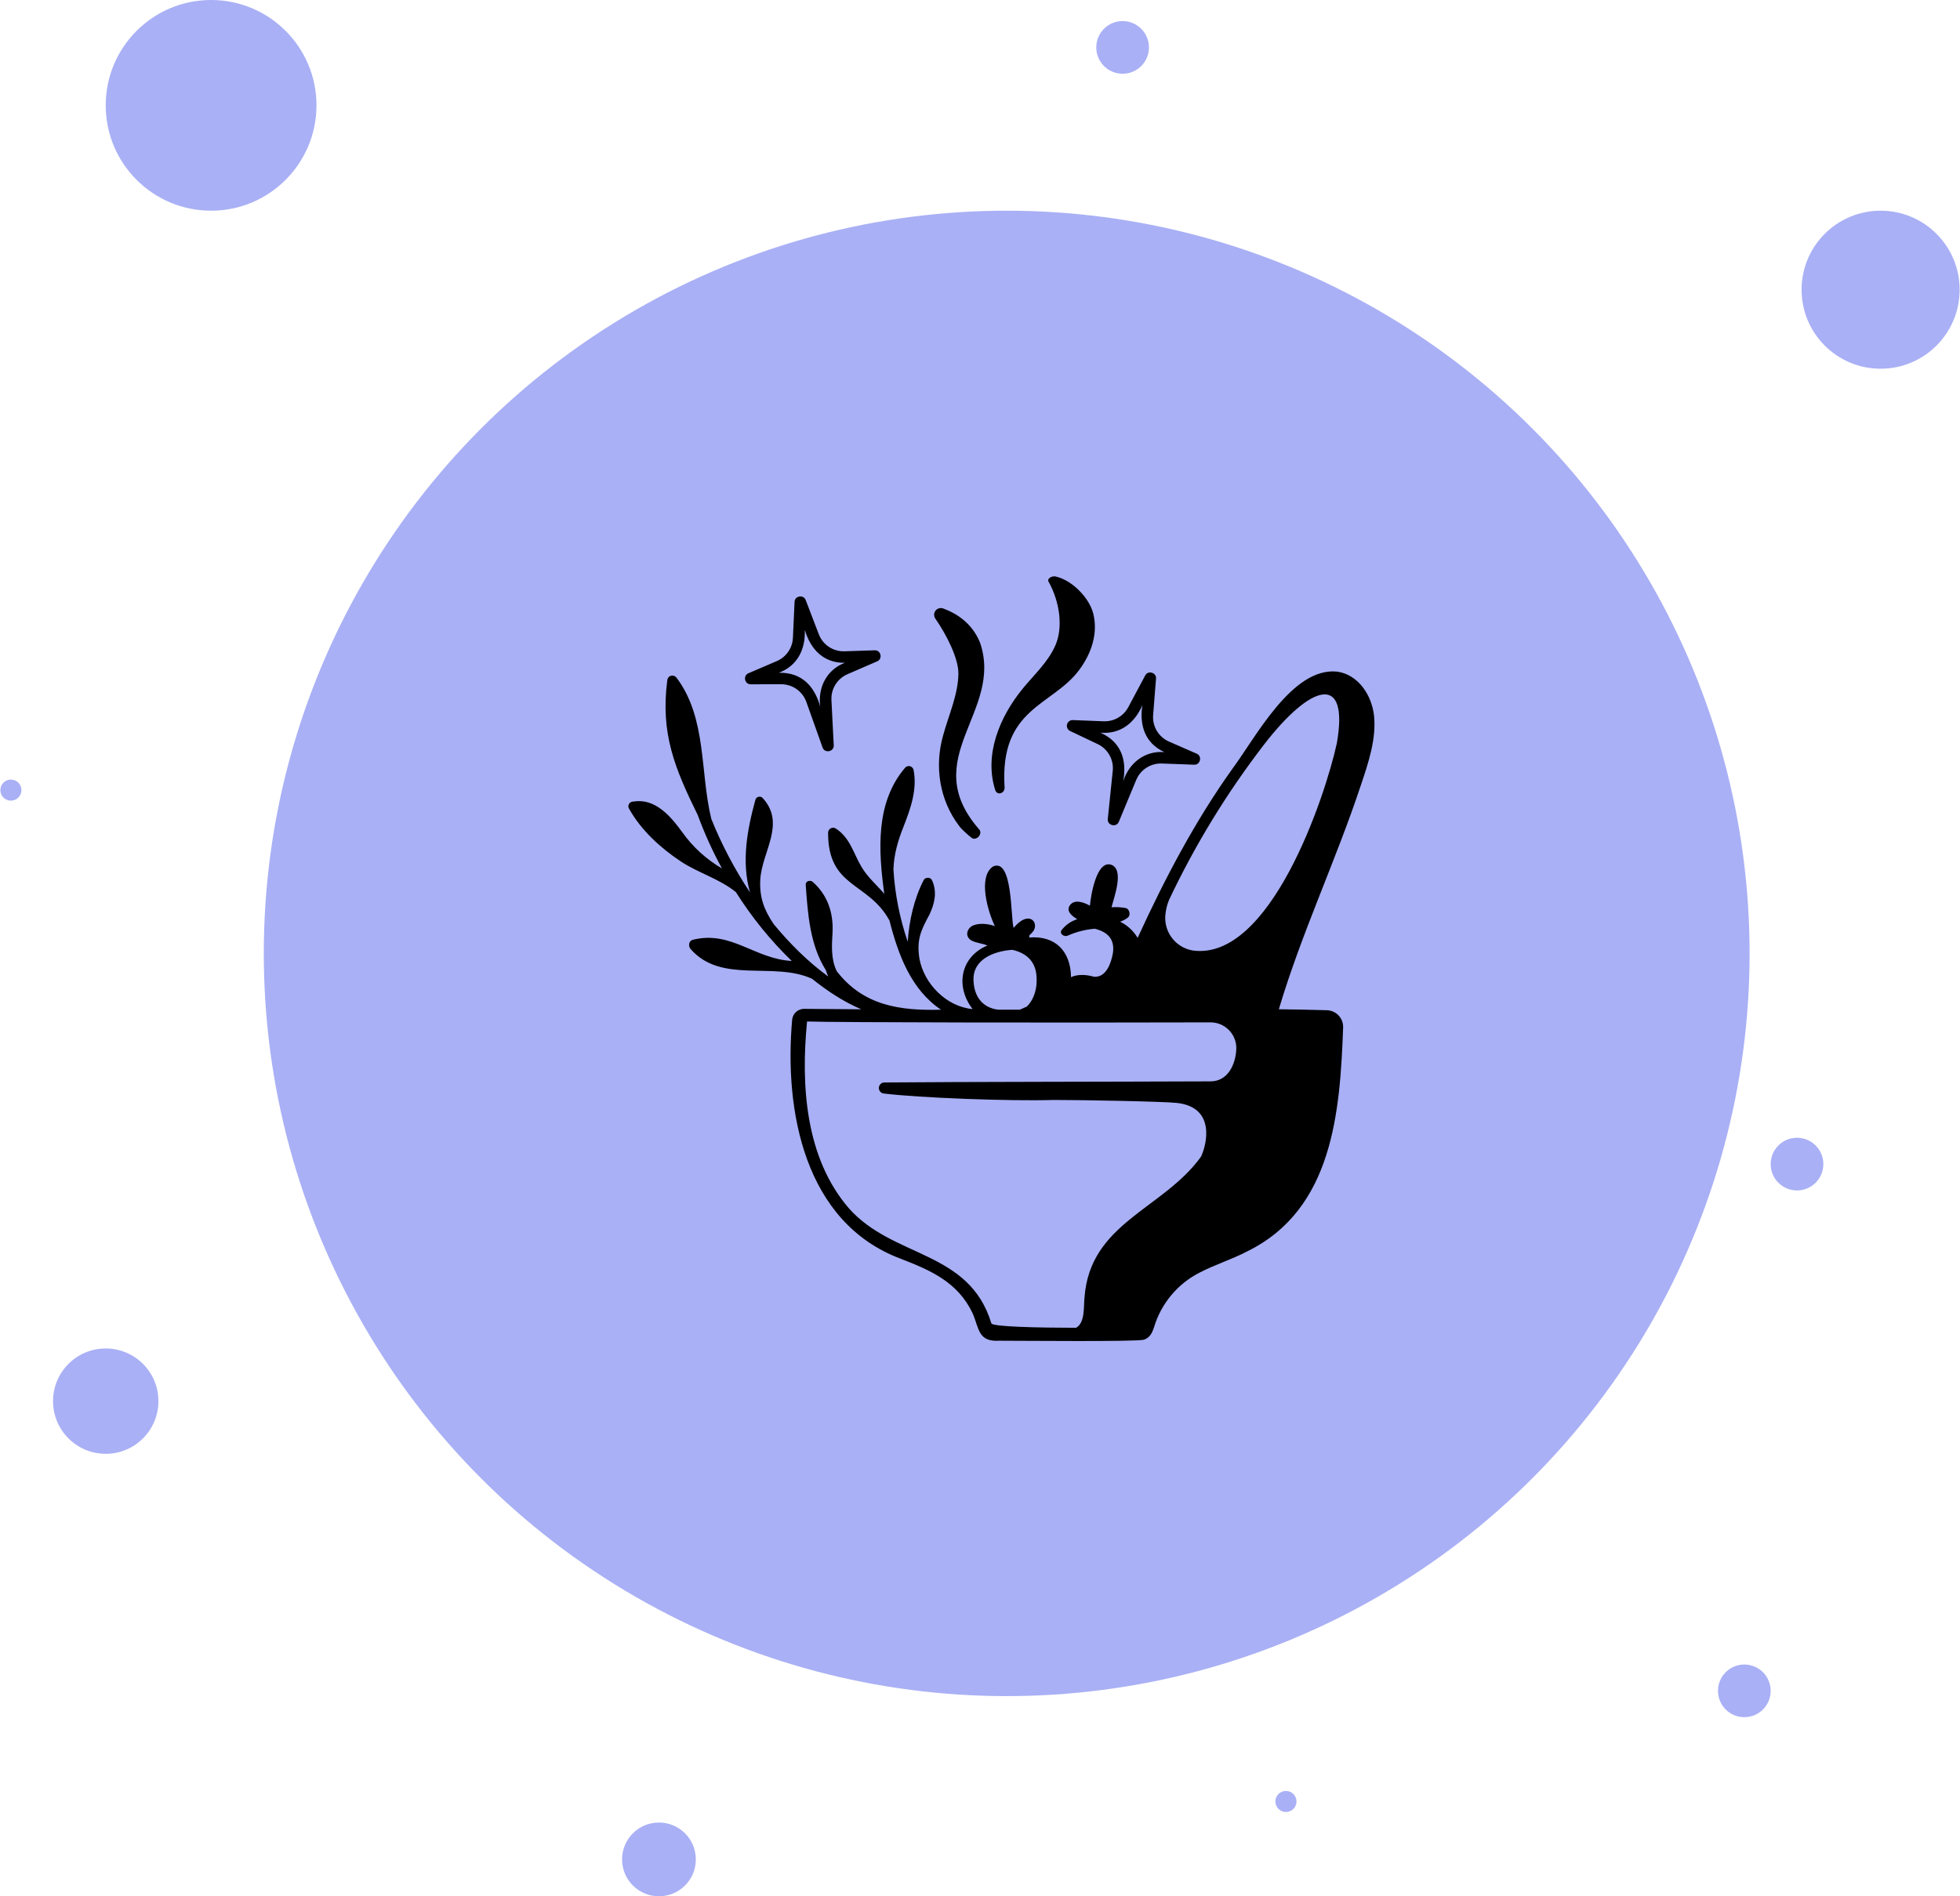 <svg width="186" height="180" viewBox="0 0 186 180" fill="none" xmlns="http://www.w3.org/2000/svg">
<circle cx="95.533" cy="90.5" r="70.5" fill="#A9B0F5"/>
<circle cx="178.467" cy="27.5" r="7.5" fill="#A9B0F5"/>
<circle cx="20.033" cy="10" r="10" fill="#A9B0F5"/>
<circle cx="10.033" cy="133" r="5" fill="#A9B0F5"/>
<circle cx="165.533" cy="160.5" r="2.5" fill="#A9B0F5"/>
<path d="M64.602 81.765C66.247 82.856 68.308 83.433 69.838 84.686C71.336 87.067 73.115 89.261 75.136 91.218C71.626 91.031 69.393 88.311 65.771 89.201C65.35 89.297 65.297 89.8 65.537 90.088C68.474 93.433 73.395 91.234 77.061 92.907C78.495 94.059 80.036 95.083 81.736 95.805C80.45 95.801 77.773 95.777 76.318 95.763C76.038 95.761 75.766 95.862 75.555 96.047C75.344 96.232 75.21 96.489 75.176 96.767C74.401 105.461 76.343 116.026 85.433 119.467C88.317 120.582 90.894 121.695 92.3 124.66C92.928 126.099 92.805 127.393 94.825 127.265C96.75 127.262 107.981 127.375 108.571 127.166C109.134 126.967 109.348 126.499 109.519 125.973C109.85 124.871 110.4 123.847 111.135 122.962C111.87 122.077 112.776 121.348 113.798 120.82C115.276 120.045 116.885 119.556 118.364 118.781C126.536 114.767 127.163 105.452 127.46 97.552C127.469 97.341 127.437 97.13 127.364 96.932C127.291 96.734 127.18 96.552 127.036 96.398C126.892 96.244 126.719 96.119 126.527 96.033C126.334 95.946 126.127 95.898 125.916 95.893C124.434 95.854 122.321 95.803 121.359 95.802C123.52 88.533 126.791 81.658 129.168 74.458C129.87 72.376 130.621 70.109 130.392 67.94C130.189 66.026 128.919 64.031 126.881 63.751C122.622 63.322 119.168 69.997 116.948 72.98C113.373 77.991 110.518 83.439 107.96 89.025C107.566 88.362 106.987 87.828 106.294 87.488C106.561 87.401 106.812 87.269 107.034 87.098C107.336 86.859 107.182 86.243 106.795 86.19C106.362 86.111 105.922 86.088 105.484 86.121C105.708 85.184 106.732 82.525 105.436 82.079C104.051 81.645 103.51 85.037 103.433 85.968C102.766 85.605 101.982 85.369 101.562 85.892C101.137 86.42 101.628 86.904 102.231 87.252C101.647 87.434 101.133 87.789 100.756 88.27C100.485 88.637 100.989 88.957 101.307 88.821C102.127 88.455 103.003 88.231 103.897 88.158C105.128 88.471 105.806 89.155 105.613 90.471C105.444 91.425 104.98 92.79 103.826 92.718C103.093 92.504 102.285 92.46 101.636 92.754C101.607 90.302 100.16 88.787 97.66 88.992C97.682 88.923 97.692 88.85 97.689 88.778C97.809 88.673 97.92 88.558 98.021 88.436C98.4 87.97 98.235 87.193 97.54 87.193C96.994 87.207 96.529 87.695 96.186 88.076C95.898 87.048 96.116 81.397 94.229 82.253C92.766 83.251 93.762 86.562 94.408 87.908C93.711 87.66 92.913 87.621 92.38 87.834C91.765 88.079 91.525 88.866 92.162 89.259C92.621 89.518 93.217 89.54 93.703 89.751C91.139 90.822 90.634 93.636 92.299 95.785C89.809 95.56 87.678 93.377 87.249 90.982C86.975 89.201 87.384 88.321 88.211 86.8C88.701 85.751 88.953 84.631 88.44 83.545C88.297 83.243 87.796 83.251 87.651 83.545C86.757 85.283 86.27 87.383 86.144 89.396C85.383 87.182 84.926 84.875 84.786 82.538C84.822 81.149 85.207 79.808 85.721 78.526C86.403 76.77 87.054 75.004 86.699 73.096C86.683 73.01 86.642 72.93 86.583 72.866C86.523 72.802 86.447 72.756 86.362 72.733C86.278 72.71 86.188 72.712 86.105 72.738C86.021 72.763 85.946 72.812 85.889 72.879C83.055 76.204 83.361 80.756 83.915 84.838C83.189 83.999 82.33 83.258 81.759 82.296C80.977 80.978 80.687 79.552 79.328 78.652C79.255 78.603 79.169 78.574 79.08 78.571C78.992 78.567 78.904 78.588 78.827 78.632C78.75 78.675 78.686 78.739 78.644 78.817C78.601 78.894 78.581 78.982 78.585 79.071C78.585 84.308 82.386 83.678 84.408 87.376C85.222 90.566 86.438 93.927 89.298 95.844C85.412 95.951 81.941 95.469 79.408 92.191C78.845 91.034 78.931 89.773 79.006 88.528C79.107 86.674 78.543 84.959 77.126 83.712C76.893 83.507 76.436 83.627 76.461 83.987C76.657 86.744 76.856 89.676 78.362 92.075C78.429 92.28 78.507 92.481 78.594 92.679L78.588 92.684C76.657 91.286 74.938 89.55 73.426 87.726C72.493 86.349 72.061 85.164 72.149 83.486C72.308 80.82 74.613 78.18 72.365 75.738C72.314 75.689 72.252 75.653 72.183 75.635C72.115 75.618 72.043 75.618 71.975 75.636C71.906 75.654 71.844 75.689 71.793 75.739C71.742 75.788 71.705 75.85 71.686 75.918C70.901 78.774 70.347 81.793 71.173 84.707C69.717 82.516 68.488 80.183 67.505 77.742C66.415 73.311 67.091 68.191 64.218 64.35C63.92 63.964 63.377 64.099 63.321 64.593C62.668 69.643 64.044 72.951 66.214 77.366C66.854 79.109 67.622 80.803 68.512 82.433C67.025 81.568 65.74 80.395 64.744 78.992C63.651 77.49 62.176 75.743 60.114 76.087C60.033 76.079 59.952 76.097 59.882 76.138C59.822 76.167 59.771 76.208 59.73 76.26C59.688 76.311 59.659 76.371 59.644 76.434C59.629 76.498 59.628 76.565 59.641 76.629C59.655 76.693 59.682 76.754 59.722 76.806C60.846 78.82 62.701 80.503 64.602 81.765ZM110.617 86.631C110.671 86.215 110.78 85.807 110.941 85.419C113.413 80.188 116.441 75.238 119.972 70.654C124.329 65.008 128.049 63.732 126.866 70.544C125.725 75.763 120.516 91.214 113.203 90.226C112.797 90.16 112.408 90.015 112.058 89.798C111.708 89.582 111.405 89.298 111.165 88.965C110.925 88.631 110.753 88.253 110.659 87.852C110.565 87.452 110.55 87.037 110.617 86.631ZM96.068 90.159C97.443 90.477 98.305 91.289 98.368 92.764C98.437 93.768 98.162 94.839 97.44 95.549C97.233 95.649 97.012 95.732 96.782 95.841L94.71 95.842C93.157 95.643 92.406 94.495 92.383 92.992C92.34 91.047 94.334 90.279 96.068 90.159H96.068ZM114.857 97.046C115.186 97.043 115.512 97.106 115.816 97.232C116.12 97.358 116.395 97.544 116.625 97.78C116.856 98.015 117.036 98.294 117.156 98.6C117.276 98.907 117.332 99.234 117.322 99.563C117.265 101.059 116.505 102.65 114.871 102.647C106.124 102.686 91.102 102.687 83.915 102.752C83.778 102.755 83.647 102.812 83.551 102.91C83.456 103.009 83.402 103.14 83.402 103.278C83.402 103.415 83.456 103.547 83.551 103.645C83.647 103.743 83.778 103.8 83.915 103.803C87.156 104.203 95.77 104.541 99.996 104.411C102.647 104.406 110.465 104.554 111.706 104.695C115.349 105.109 114.548 108.59 113.969 109.801C110.378 114.783 103.427 116.072 102.918 123.165C102.822 124.001 102.993 125.555 102.116 126.038C98.385 126.031 94.233 125.936 94.082 125.625C91.961 118.648 84.785 119.463 80.557 114.695C76.415 109.895 75.996 103.007 76.588 96.963C79.419 97.059 101.149 97.087 114.856 97.046H114.857Z" fill="black"/>
<path d="M93.007 61.011C92.25 59.124 90.73 58.204 89.503 57.758C89.377 57.711 89.239 57.706 89.109 57.743C88.979 57.78 88.865 57.857 88.782 57.963C88.699 58.069 88.652 58.199 88.647 58.334C88.643 58.468 88.681 58.601 88.757 58.712C89.87 60.318 90.977 62.545 90.95 63.972C90.911 66.003 90.014 67.891 89.497 69.824C88.668 72.749 89.149 75.941 91.022 78.401C91.166 78.628 91.813 79.229 92.191 79.52C92.624 79.854 93.262 79.212 92.95 78.762C86.977 71.976 95.251 67.596 93.007 61.011ZM102.415 63.593C103.559 62.049 104.222 60.159 103.748 58.244C103.387 56.788 101.779 55.074 100.158 54.717C99.858 54.651 99.331 54.894 99.507 55.213C100.613 57.209 100.875 59.588 100.165 61.234C99.468 62.852 98.109 64.067 97.018 65.411C94.886 68.034 93.374 71.605 94.439 74.979C94.622 75.556 95.37 75.319 95.332 74.733C94.844 67.172 99.868 67.027 102.415 63.593ZM80.416 64L83.244 62.776C83.787 62.549 83.602 61.701 83.009 61.729L80.139 61.823C79.615 61.84 79.099 61.694 78.663 61.404C78.226 61.114 77.891 60.696 77.703 60.206L76.459 56.96C76.26 56.418 75.422 56.547 75.403 57.13L75.247 60.55C75.224 61.023 75.069 61.48 74.799 61.869C74.53 62.258 74.157 62.563 73.723 62.751L71.025 63.907C70.487 64.128 70.658 64.965 71.241 64.955L74.142 64.951C74.663 64.951 75.17 65.112 75.596 65.412C76.021 65.712 76.344 66.136 76.519 66.626L78.06 70.955C78.26 71.535 79.157 71.363 79.12 70.744L78.901 66.441C78.876 65.928 79.008 65.421 79.278 64.985C79.549 64.549 79.946 64.206 80.416 64ZM77.84 67.083C77.289 65.104 76.062 63.812 73.907 63.861C75.694 63.194 76.441 61.62 76.375 59.792C76.925 61.638 78.15 62.946 80.176 62.915C78.439 63.571 77.591 65.284 77.84 67.083ZM105.127 77.739C105.058 78.35 105.941 78.58 106.174 78.005L107.828 74.026C108.027 73.553 108.364 73.151 108.796 72.875C109.228 72.598 109.733 72.458 110.246 72.475L113.326 72.587C113.914 72.616 114.112 71.771 113.564 71.541L110.933 70.391C110.453 70.181 110.05 69.826 109.781 69.377C109.511 68.928 109.389 68.406 109.429 67.883L109.703 64.417C109.757 63.842 108.946 63.599 108.677 64.117L107.066 67.137C106.842 67.554 106.505 67.899 106.094 68.135C105.684 68.37 105.215 68.485 104.742 68.468L101.81 68.352C101.684 68.347 101.56 68.385 101.46 68.461C101.359 68.536 101.288 68.644 101.258 68.766C101.228 68.888 101.241 69.017 101.295 69.131C101.348 69.244 101.44 69.336 101.554 69.39L104.173 70.634C104.643 70.858 105.032 71.222 105.287 71.676C105.542 72.129 105.651 72.651 105.598 73.169L105.127 77.739ZM104.432 69.548C106.331 69.715 107.683 68.616 108.41 66.938C108.112 68.84 108.655 70.549 110.498 71.392C108.647 71.238 107.144 72.419 106.595 74.15C106.949 72.126 106.398 70.432 104.432 69.548V69.548Z" fill="black"/>
<circle cx="106.533" cy="4.5" r="2.5" fill="#A9B0F5"/>
<circle cx="62.533" cy="176.5" r="3.5" fill="#A9B0F5"/>
<circle cx="122.033" cy="171" r="1" fill="#A9B0F5"/>
<circle cx="170.533" cy="110.5" r="2.5" fill="#A9B0F5"/>
<circle cx="1.033" cy="75" r="1" fill="#A9B0F5"/>
</svg>
